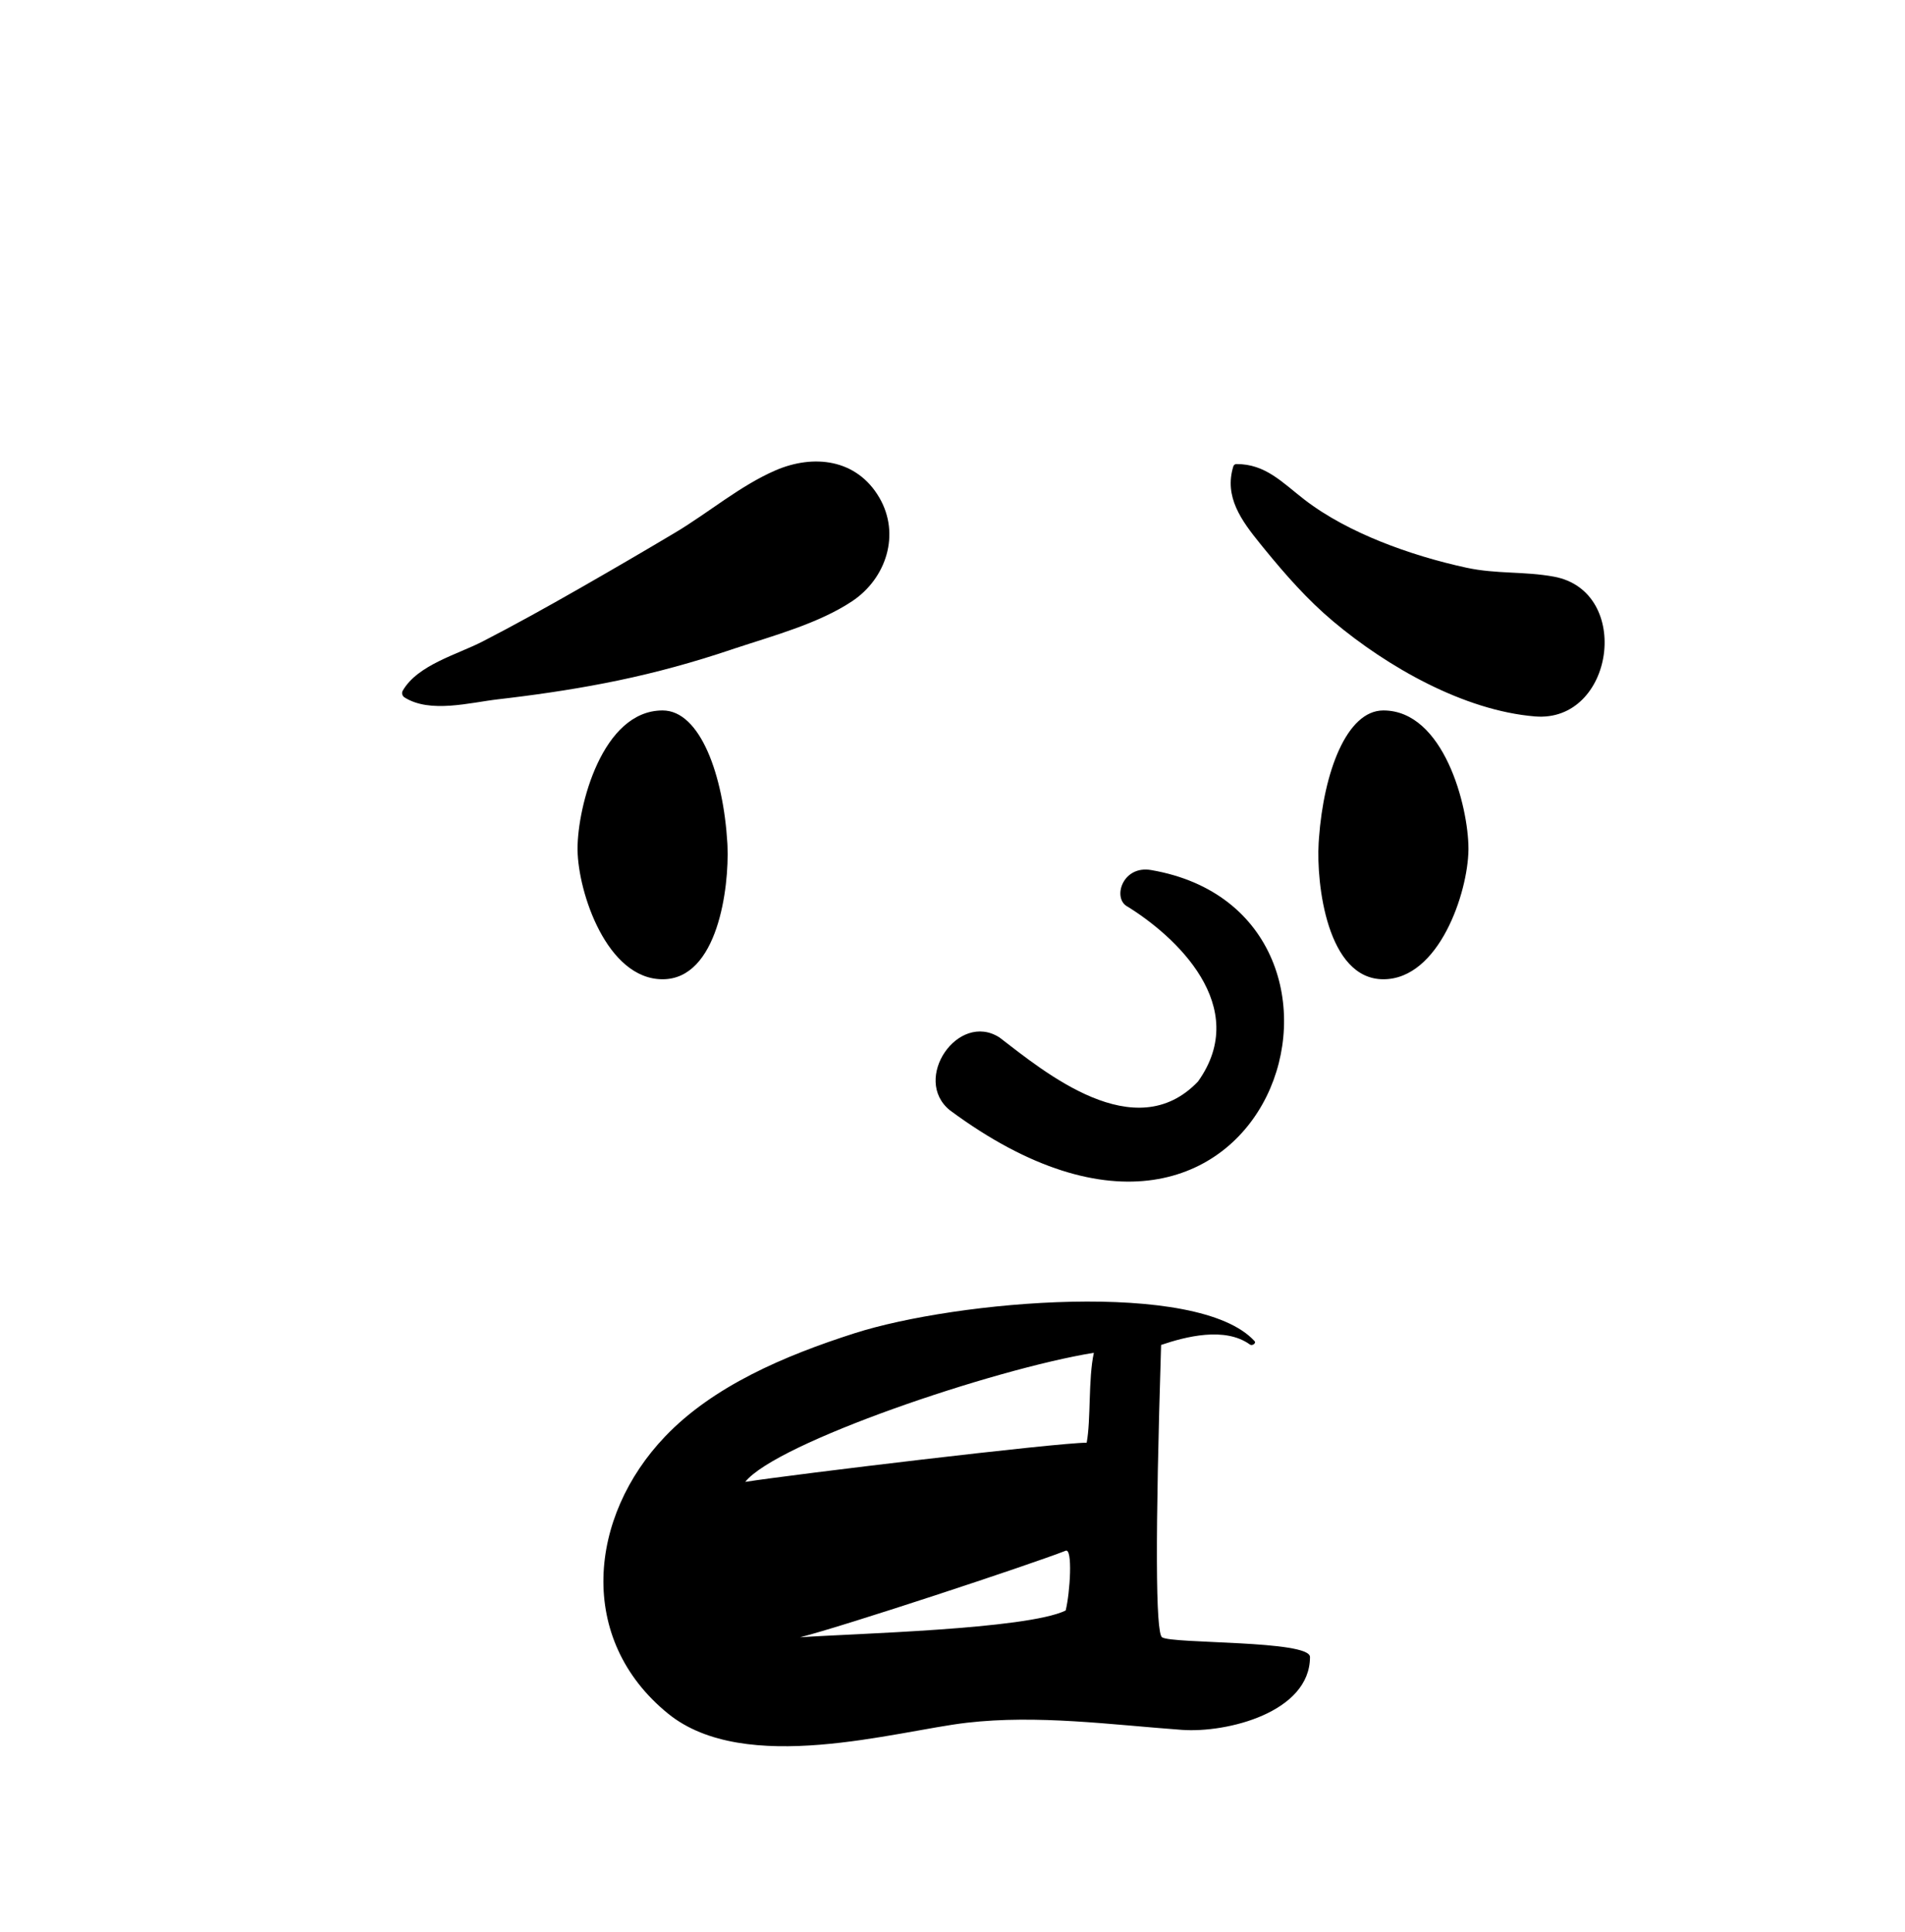 <?xml version="1.0" encoding="UTF-8"?>
<svg width="289px" height="293px" viewBox="0 0 289 293" version="1.1" xmlns="http://www.w3.org/2000/svg" xmlns:xlink="http://www.w3.org/1999/xlink">
    <!-- Generator: Sketch 62 (91390) - https://sketch.com -->
    <title>face/Concerned</title>
    
    <g id="face/Concerned" stroke="none" stroke-width="1" fill="none" fillRule="evenodd">
        <path d="M190.321,203.417 C190.62,203.744 189.961,204.184 189.632,203.946 C185.823,201.185 179.823,202.752 176.146,204.002 C175.25,232.878 175.298,247.659 176.289,248.343 C177.776,249.369 198.733,248.76 198.733,251.33 C198.733,259.731 186.13,262.885 179.289,262.385 C168.518,261.6 157.416,260.064 146.66,261.308 C135.904,262.552 113.055,269.416 101.359,259.93 C87.409,248.616 89.295,230.022 100.902,217.883 C108.218,210.232 118.985,205.641 129.601,202.24 C145.136,197.263 181.748,194.05 190.321,203.417 Z M161.668,235.217 C156.035,237.41 128.031,246.658 121.377,248.343 C129.154,247.785 155.707,247.168 161.668,244.283 C162.337,241.583 162.764,234.79 161.668,235.217 Z M165.944,205.191 C150.701,207.666 117.784,218.83 113.055,224.773 C120.241,223.643 160.332,218.83 164.855,218.83 C165.512,215.332 165.076,209.2 165.944,205.191 Z M170.814,137.367 C178.366,141.957 189.872,152.66 181.748,164.04 C172.186,174.073 158.419,162.569 151.634,157.366 C145.343,153.334 138.275,163.705 144.112,168.413 C193.136,204.708 213.031,138.567 174.634,131.97 C170.406,131.243 168.836,135.947 170.814,137.367 Z M187.557,70.39 C191.99,70.354 194.579,73.231 197.903,75.793 C201.326,78.432 205.453,80.537 209.454,82.149 C213.626,83.828 218.086,85.161 222.478,86.112 C227.031,87.096 231.22,86.635 235.74,87.468 C247.722,89.677 244.886,109.656 232.871,108.668 C222.057,107.779 210.448,101.135 202.247,94.246 C198.328,90.954 195.02,87.182 191.8,83.24 L191.198,82.499 C188.34,78.973 185.671,75.364 187.105,70.735 C187.167,70.535 187.345,70.393 187.557,70.39 Z M87.616,128.699 C87.63,122.322 91.344,107.762 100.524,107.762 C106.259,107.762 109.741,117.671 110.344,127.886 L110.365,128.302 C110.631,134.653 108.888,148.534 100.524,148.534 C92.072,148.534 87.704,135.387 87.617,128.924 L87.616,128.699 Z M222.774,128.699 C222.76,122.322 219.046,107.762 209.866,107.762 C204.274,107.762 200.824,117.182 200.097,127.12 L200.046,127.886 C199.684,134.022 201.314,148.534 209.866,148.534 C218.318,148.534 222.686,135.387 222.773,128.924 L222.774,128.699 Z M117.658,71.342 C123.383,68.871 129.944,69.573 133.391,75.467 C136.654,81.045 134.433,87.768 129.265,91.2 C124.19,94.571 117.377,96.404 111.541,98.332 L110.897,98.547 C105.241,100.45 99.581,102.006 93.739,103.222 C88.28,104.358 82.779,105.199 77.248,105.87 L75.587,106.067 C71.272,106.565 65.253,108.242 61.369,105.786 C61.024,105.569 60.891,105.12 61.099,104.76 C63.36,100.845 69.362,99.285 73.213,97.302 C78.158,94.754 83.032,92.041 87.862,89.282 C92.745,86.492 97.615,83.656 102.446,80.776 C107.464,77.785 112.322,73.644 117.658,71.342 Z" id="🖍-Ink" fill="#000000"></path>
    </g>
</svg>